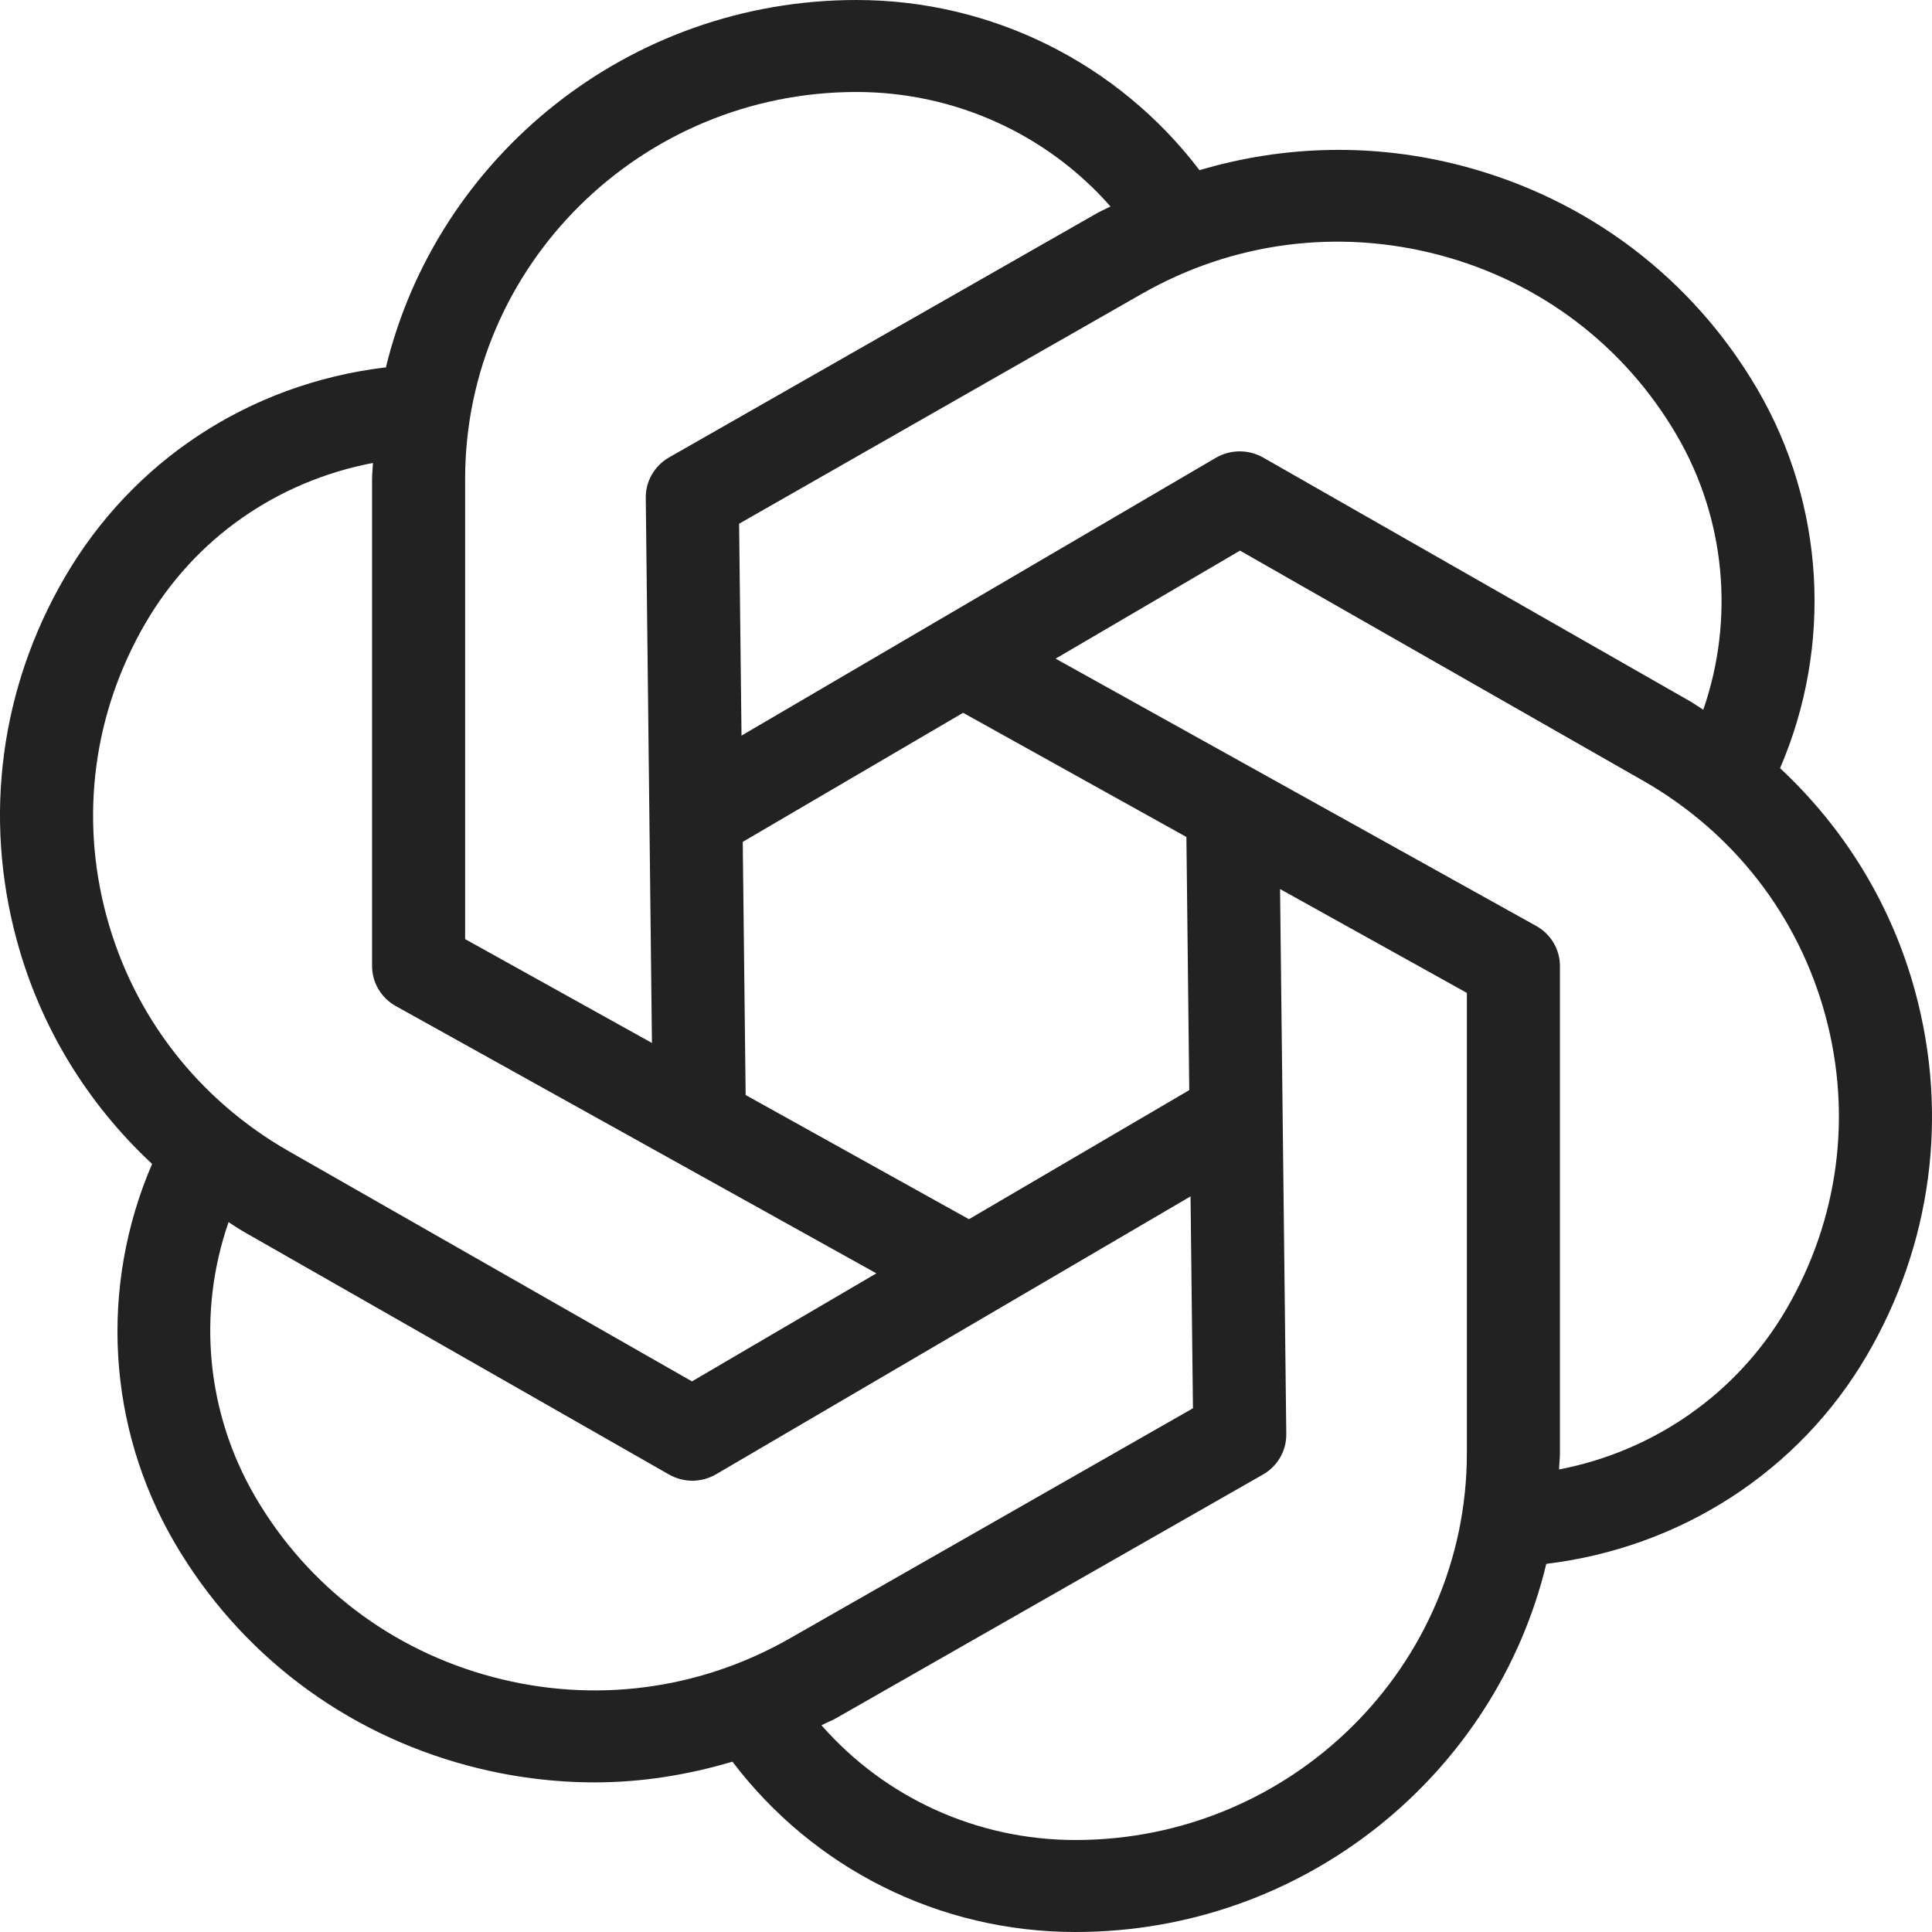 <?xml version="1.0" encoding="UTF-8"?>
<svg width="36px" height="36px" viewBox="0 0 36 36" version="1.1" xmlns="http://www.w3.org/2000/svg" xmlns:xlink="http://www.w3.org/1999/xlink">
    <title>export/service/ChatGPT-light</title>
    <g id="export/service/ChatGPT-light" stroke="none" stroke-width="1" fill="none" fill-rule="evenodd">
        <g id="ChatGPT" fill="#222222" fill-rule="nonzero">
            <path d="M35.688,18.482 C35.25,16.862 34.372,15.436 33.169,14.314 C34.152,12.03 34.004,9.408 32.747,7.254 C31.541,5.19 29.595,3.713 27.266,3.096 C25.627,2.662 23.938,2.7 22.351,3.171 C20.84,1.185 18.487,0 15.96,0 C11.707,0 8.139,2.928 7.19,6.849 C7.181,6.85 7.174,6.847 7.165,6.848 C4.649,7.156 2.48,8.578 1.213,10.747 C0.007,12.811 -0.313,15.216 0.312,17.518 C0.751,19.139 1.629,20.566 2.834,21.688 C1.85,23.973 1.993,26.586 3.253,28.746 C4.459,30.81 6.405,32.287 8.734,32.904 C9.511,33.11 10.301,33.212 11.084,33.212 C11.954,33.212 12.814,33.074 13.648,32.826 C15.158,34.816 17.501,36 20.04,36 C24.297,36 27.867,33.067 28.813,29.14 C31.31,28.84 33.522,27.421 34.788,25.253 C35.993,23.189 36.313,20.784 35.688,18.482 Z M26.817,4.751 C28.699,5.249 30.271,6.443 31.244,8.11 C32.154,9.668 32.322,11.539 31.738,13.225 C31.652,13.172 31.57,13.113 31.483,13.062 L23.534,8.524 C23.263,8.371 22.929,8.373 22.658,8.529 L13.817,13.707 L13.772,9.759 L21.282,5.472 C22.97,4.509 24.936,4.254 26.817,4.751 Z M22.107,15.596 L22.16,20.313 L18.055,22.718 L13.894,20.404 L13.84,15.687 L17.946,13.282 L22.107,15.596 Z M8.667,8.925 C8.667,4.948 11.939,1.714 15.96,1.714 C17.788,1.714 19.508,2.499 20.692,3.847 C20.601,3.895 20.506,3.935 20.416,3.987 L12.466,8.524 C12.196,8.679 12.029,8.967 12.033,9.276 L12.148,19.434 L8.667,17.499 L8.667,8.925 L8.667,8.925 Z M1.986,17.075 C1.482,15.215 1.741,13.271 2.715,11.604 C3.634,10.03 5.162,8.969 6.949,8.626 C6.946,8.726 6.933,8.823 6.933,8.925 L6.933,18 C6.933,18.309 7.102,18.595 7.376,18.747 L16.33,23.727 L12.894,25.74 L5.384,21.453 C3.697,20.49 2.49,18.936 1.986,17.075 Z M9.183,31.249 C7.301,30.751 5.729,29.557 4.756,27.89 C3.843,26.326 3.673,24.46 4.259,22.773 C4.346,22.827 4.429,22.887 4.518,22.938 L12.467,27.476 C12.601,27.552 12.751,27.591 12.901,27.591 C13.054,27.591 13.207,27.55 13.343,27.471 L22.184,22.293 L22.229,26.241 L14.719,30.528 C13.032,31.492 11.065,31.749 9.183,31.249 Z M27.333,27.075 C27.333,31.052 24.062,34.286 20.04,34.286 C18.203,34.286 16.491,33.498 15.307,32.148 C15.398,32.1 15.495,32.064 15.585,32.013 L23.535,27.475 C23.805,27.32 23.972,27.032 23.968,26.723 L23.852,16.566 L27.333,18.501 L27.333,27.075 Z M33.285,24.396 C32.37,25.965 30.823,27.041 29.051,27.381 C29.054,27.279 29.067,27.178 29.067,27.075 L29.067,18 C29.067,17.691 28.898,17.405 28.624,17.253 L19.67,12.273 L23.106,10.26 L30.616,14.547 C32.303,15.51 33.51,17.065 34.014,18.925 C34.518,20.785 34.259,22.729 33.285,24.396 Z" id="Shape"></path>
        </g>
    </g>
</svg>
